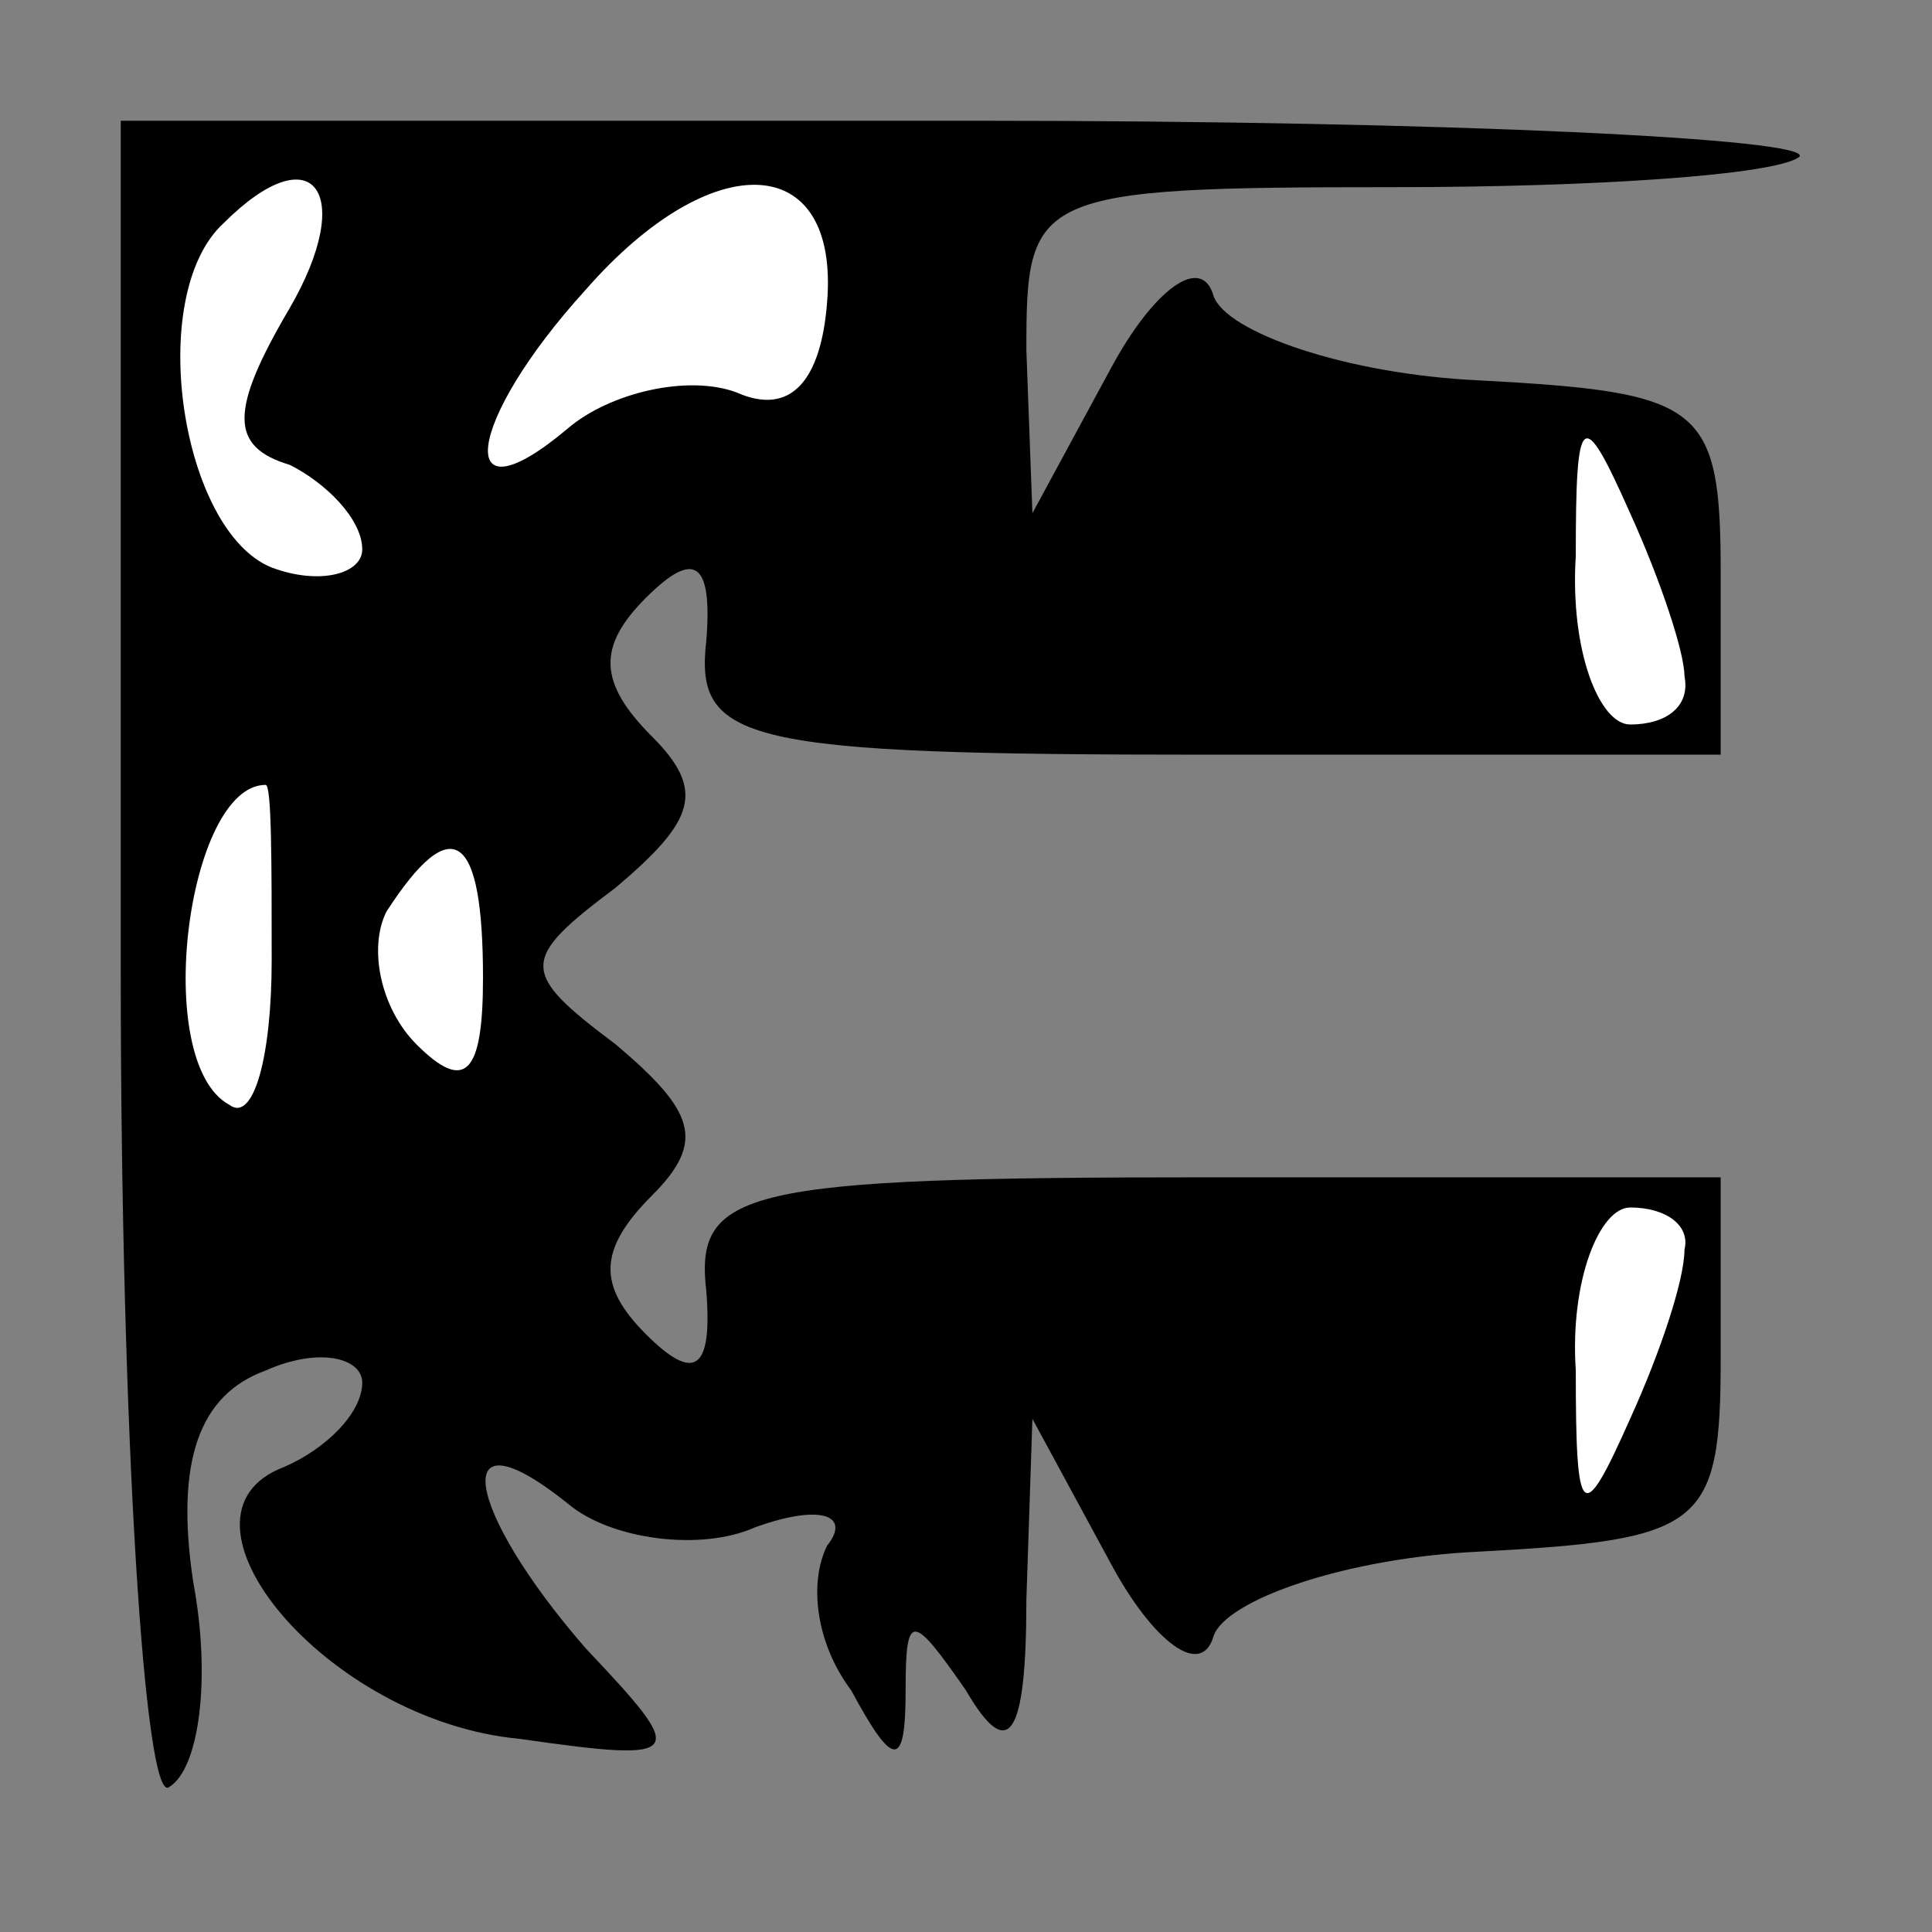 <?xml version="1.0" standalone="no"?>
<!DOCTYPE svg PUBLIC "-//W3C//DTD SVG 20010904//EN"
 "http://www.w3.org/TR/2001/REC-SVG-20010904/DTD/svg10.dtd">
<svg version="1.0" xmlns="http://www.w3.org/2000/svg"
 width="32pt" height="32pt" viewBox="0 0 32 32"
 preserveAspectRatio="xMidYMid meet">
<rect x="0" y="0" width="32" height="32" fill="#808080" stroke="none"/>
<g transform="translate(0,32) scale(0.1,-0.1)"
fill="#000000" stroke="none">
<path fill="#000000" stroke="none" d="M20 159 c0 -77 4 -138 8 -135 5 3 7 18
4 34 -3 20 1 31 12 35 9 4 16 2 16 -2 0 -5 -6 -11 -13 -14 -21 -8 7 -42 39
-45 28 -4 28 -3 11 15 -20 23 -23 40 -3 24 7 -6 22 -8 31 -4 11 4 16 2 12 -3
-3 -6 -2 -16 4 -24 7 -13 9 -13 9 0 0 13 1 13 10 0 7 -12 10 -8 10 15 l1 30
13 -24 c7 -13 15 -19 17 -12 2 6 22 13 44 14 37 2 40 4 40 32 l0 30 -85 0
c-77 0 -85 -2 -83 -19 1 -13 -2 -15 -10 -7 -8 8 -8 14 1 23 9 9 7 14 -6 25
-16 12 -16 14 0 26 13 11 15 16 6 25 -9 9 -9 15 -1 23 8 8 11 6 10 -7 -2 -17
6 -19 83 -19 l85 0 0 30 c0 28 -3 30 -40 32 -22 1 -42 8 -44 14 -2 7 -10 1
-17 -12 l-13 -24 -1 27 c0 26 1 27 61 27 33 0 63 2 67 5 3 3 -58 6 -136 6
l-142 0 0 -141z"/>
<path fill="#ffffff" stroke="none" d="M48 269 c-10 -17 -10 -23 0 -26 6 -3
12 -9 12 -14 0 -4 -7 -6 -15 -3 -15 6 -21 45 -8 57 15 15 22 5 11 -14z"/>
<path fill="#ffffff" stroke="none" d="M137 270 c-1 -13 -6 -19 -15 -15 -8 3
-21 0 -28 -6 -19 -16 -17 1 3 23 21 24 42 23 40 -2z"/>
<path fill="#ffffff" stroke="none" d="M279 208 c1 -5 -3 -8 -9 -8 -5 0 -10
12 -9 28 0 24 1 25 9 7 5 -11 9 -23 9 -27z"/>
<path fill="#ffffff" stroke="none" d="M45 161 c0 -16 -3 -27 -7 -24 -13 7 -7
53 6 53 1 0 1 -13 1 -29z"/>
<path fill="#ffffff" stroke="none" d="M80 158 c0 -16 -3 -19 -11 -11 -6 6 -8
16 -5 22 11 17 16 13 16 -11z"/>
<path fill="#ffffff" stroke="none" d="M279 113 c0 -5 -4 -17 -9 -28 -8 -18
-9 -17 -9 8 -1 15 4 27 9 27 6 0 10 -3 9 -7z"/>
</g>
</svg>

